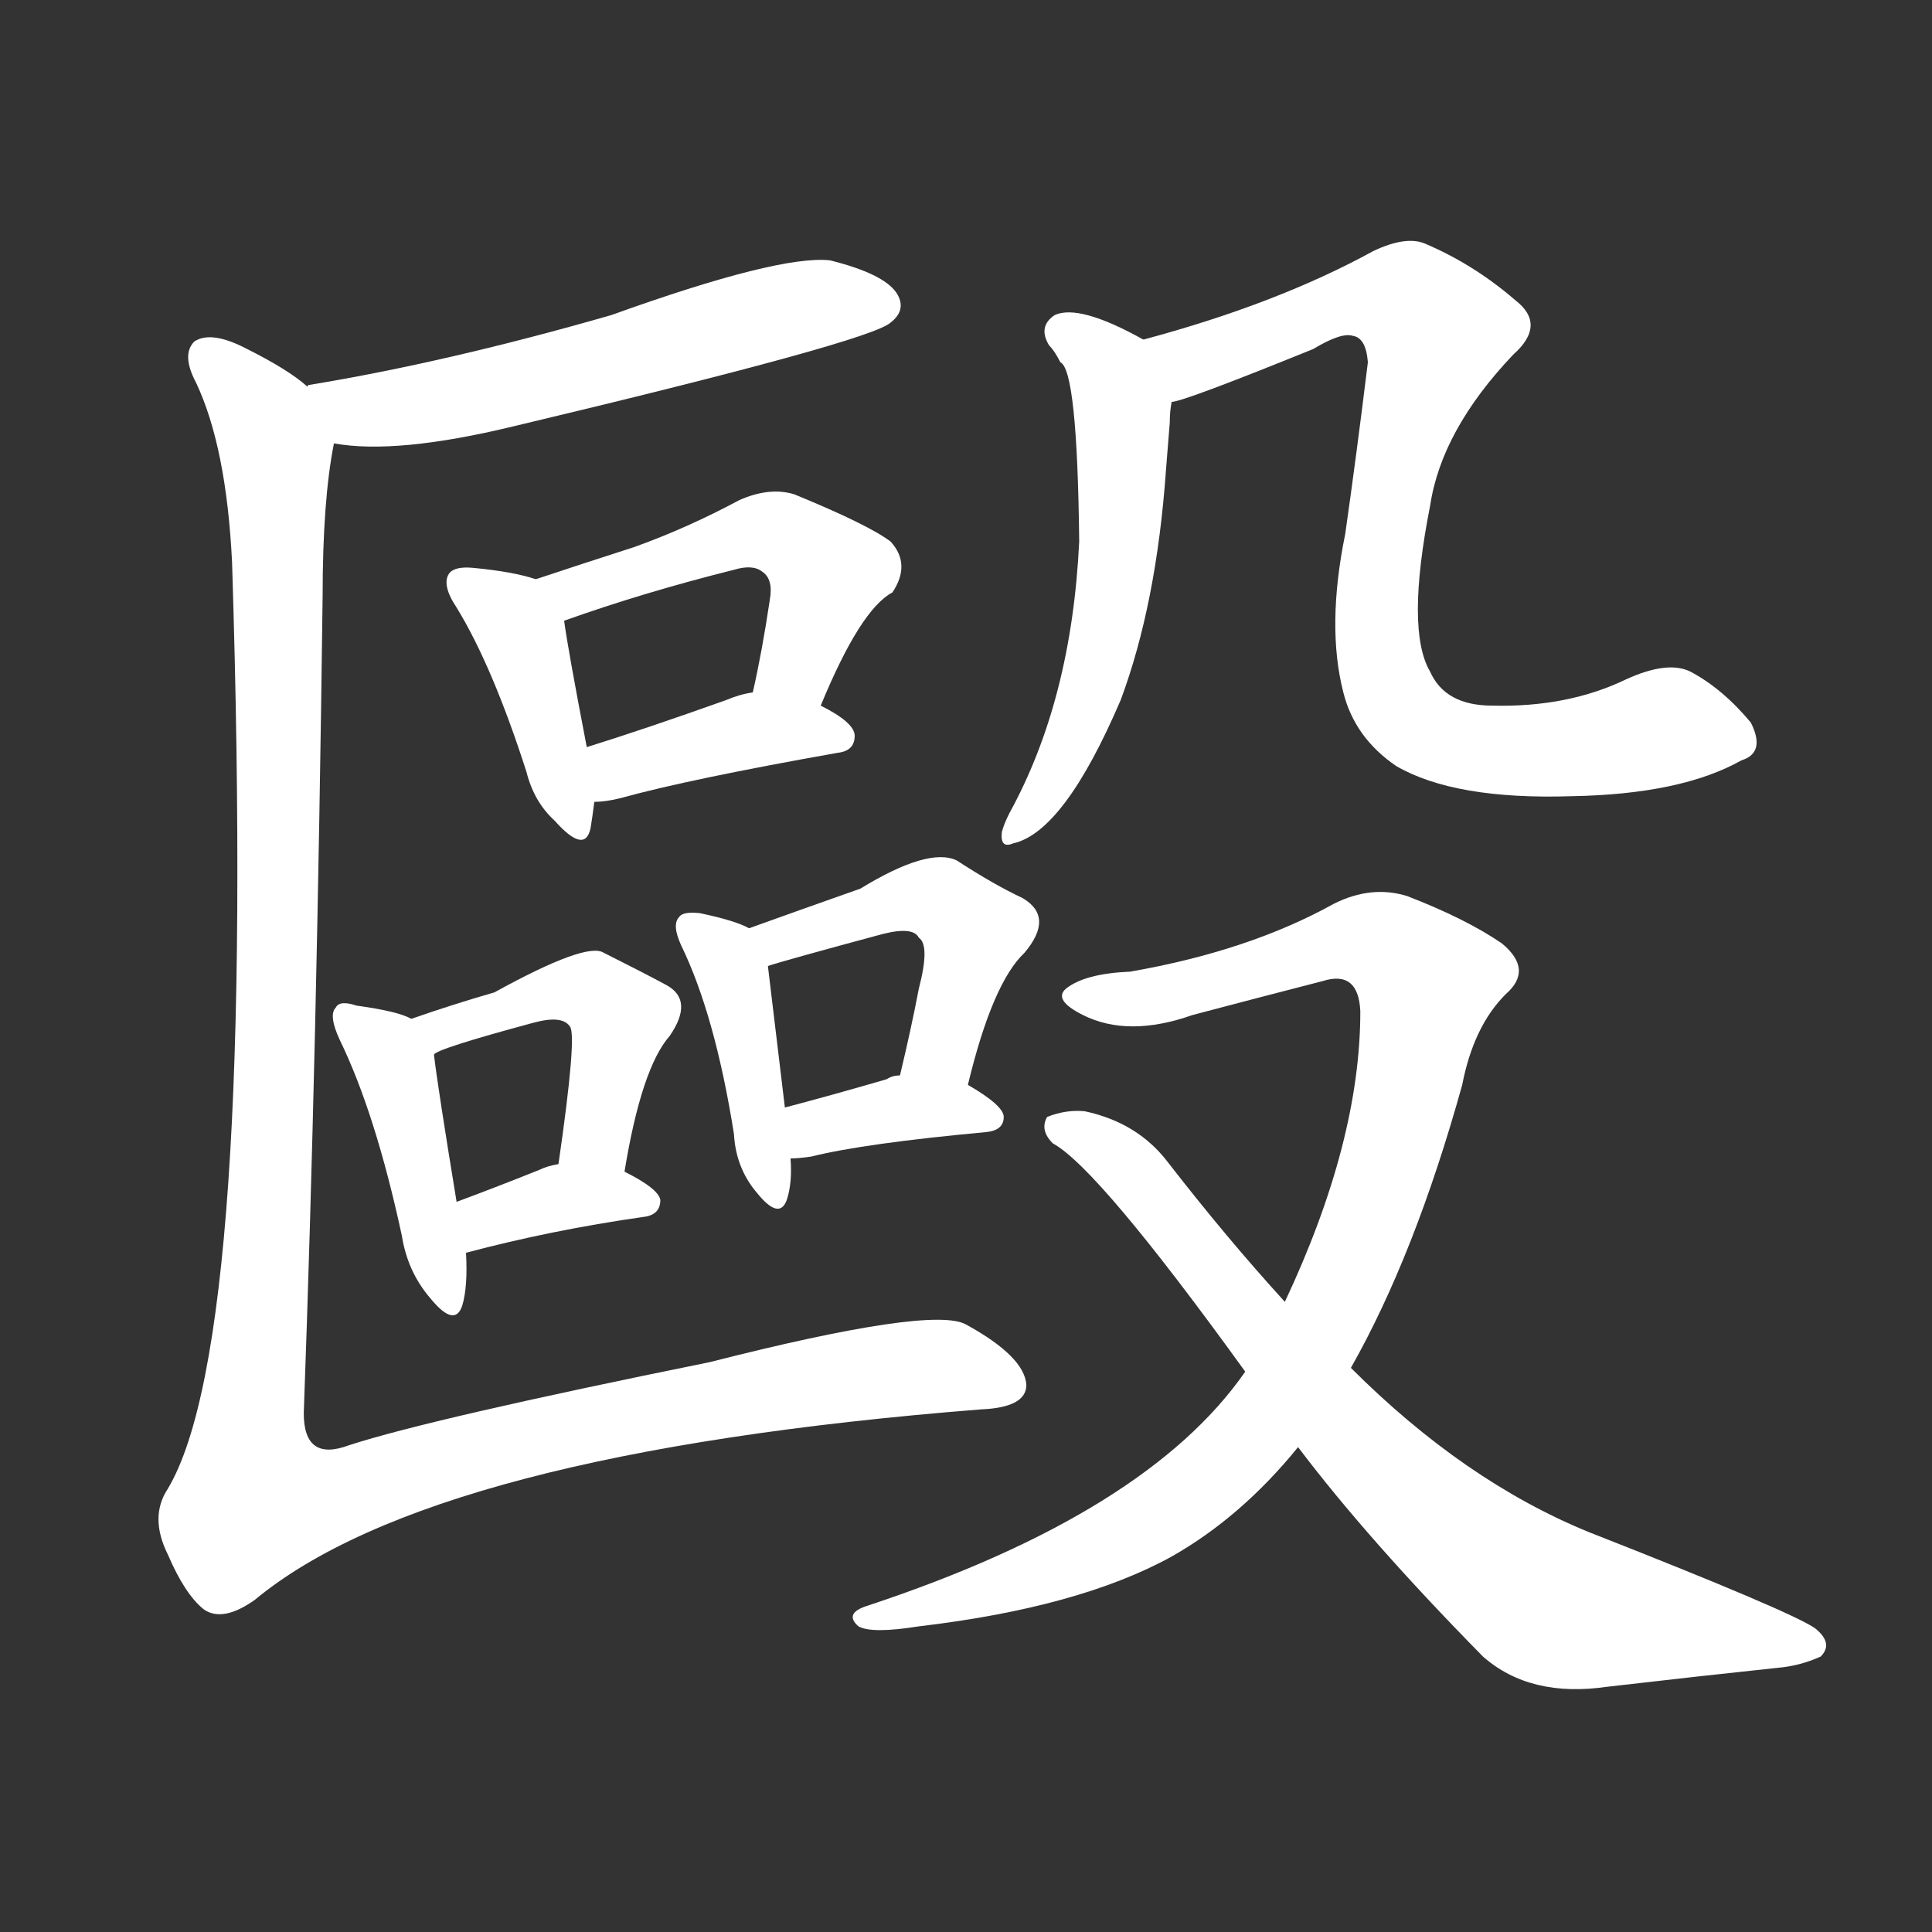 <svg version="1.1" viewBox="0 0 1024 1024" xmlns="http://www.w3.org/2000/svg">
  <rect x="0" y="0" width="1024" height="1024" fill="#333333" stroke="none"/>
  <g transform="scale(1, -1) translate(0, -900)">
    <style type="text/css">
        .stroke1 {fill: #FFFFFF;}
        .stroke2 {fill: #FFFFFF;}
        .stroke3 {fill: #FFFFFF;}
        .stroke4 {fill: #FFFFFF;}
        .stroke5 {fill: #FFFFFF;}
        .stroke6 {fill: #FFFFFF;}
        .stroke7 {fill: #FFFFFF;}
        .stroke8 {fill: #FFFFFF;}
        .stroke9 {fill: #FFFFFF;}
        .stroke10 {fill: #FFFFFF;}
        .stroke11 {fill: #FFFFFF;}
        .stroke12 {fill: #FFFFFF;}
        .stroke13 {fill: #FFFFFF;}
        .stroke14 {fill: #FFFFFF;}
        .stroke15 {fill: #FFFFFF;}
        .stroke16 {fill: #FFFFFF;}
        .stroke17 {fill: #FFFFFF;}
        .stroke18 {fill: #FFFFFF;}
        .stroke19 {fill: #FFFFFF;}
        .stroke20 {fill: #FFFFFF;}
        text {
            font-family: Helvetica;
            font-size: 50px;
            fill: #FFFFFF;}
            paint-order: stroke;
            stroke: #000000;
            stroke-width: 4px;
            stroke-linecap: butt;
            stroke-linejoin: miter;
            font-weight: 800;
        }
    </style>

    <path d="M 177 665 Q 210 659 272 674 Q 461 719 472 729 Q 481 736 475 745 Q 468 755 440 762 Q 413 765 324 733 Q 237 708 164 696 Q 163 696 163 695 C 134 688 147 669 177 665 Z" class="stroke1"/>
    <path d="M 284 593 Q 272 597 251 599 Q 241 600 238 596 Q 234 590 242 578 Q 261 547 279 491 Q 283 475 294 465 Q 310 447 313 461 Q 314 467 315 475 L 311 504 Q 301 556 299 571 C 296 589 296 589 284 593 Z" class="stroke2"/>
    <path d="M 435 526 Q 456 577 473 586 Q 483 601 472 613 Q 460 622 421 638 Q 408 642 392 635 Q 364 620 336 610 Q 308 601 284 593 C 256 584 271 561 299 571 Q 341 586 389 598 Q 399 601 404 597 Q 410 593 408 582 Q 404 555 399 533 C 393 504 423 498 435 526 Z" class="stroke3"/>
    <path d="M 315 475 Q 321 475 329 477 Q 365 487 444 501 Q 453 502 453 510 Q 453 517 435 526 C 416 536 416 536 399 533 Q 392 532 385 529 Q 343 514 311 504 C 282 495 285 473 315 475 Z" class="stroke4"/>
    <path d="M 218 360 Q 211 364 189 367 Q 180 370 178 366 Q 174 362 180 349 Q 199 310 213 245 Q 216 226 228 212 Q 241 196 245 208 Q 248 218 247 236 L 242 263 Q 232 324 230 341 C 228 356 228 356 218 360 Z" class="stroke5"/>
    <path d="M 331 279 Q 340 334 355 351 Q 368 370 353 378 Q 340 385 320 395 Q 311 401 262 374 Q 241 368 218 360 C 190 350 203 327 230 341 Q 231 344 283 358 Q 298 362 302 356 Q 306 352 296 283 C 292 253 326 249 331 279 Z" class="stroke6"/>
    <path d="M 247 236 Q 292 248 341 255 Q 350 256 350 264 Q 349 270 331 279 C 315 287 315 287 296 283 Q 290 282 286 280 Q 261 270 242 263 C 214 253 218 228 247 236 Z" class="stroke7"/>
    <path d="M 397 408 Q 390 412 371 416 Q 362 417 360 414 Q 356 410 361 399 Q 379 362 389 299 Q 390 281 401 268 Q 413 253 417 264 Q 420 273 419 286 L 416 313 Q 409 371 407 388 C 405 404 405 404 397 408 Z" class="stroke8"/>
    <path d="M 513 325 Q 526 379 543 395 Q 559 414 542 424 Q 527 431 507 444 Q 492 451 456 429 Q 422 417 397 408 C 369 398 378 379 407 388 Q 416 391 468 405 Q 484 409 487 403 Q 493 399 487 376 Q 483 355 477 330 C 470 301 506 296 513 325 Z" class="stroke9"/>
    <path d="M 419 286 Q 423 286 430 287 Q 458 294 523 300 Q 532 301 532 308 Q 532 314 513 325 L 477 330 Q 473 330 470 328 Q 439 319 416 313 C 387 305 389 285 419 286 Z" class="stroke10"/>
    <path d="M 163 695 Q 153 704 131 715 Q 112 725 103 719 Q 96 712 104 697 Q 120 663 123 602 Q 136 190 89 111 Q 79 96 89 76 Q 98 55 108 47 Q 118 40 135 52 Q 229 130 520 153 Q 544 154 544 166 Q 543 181 512 198 Q 494 208 376 178 Q 228 148 185 134 Q 161 125 161 151 Q 168 343 171 584 Q 171 635 177 665 C 180 684 180 684 163 695 Z" class="stroke11"/>
    <path d="M 606 720 Q 572 739 559 733 Q 550 727 556 717 Q 559 714 562 708 Q 571 704 572 613 Q 568 529 535 469 Q 532 463 531 459 Q 530 450 537 453 Q 564 459 594 529 Q 613 580 618 651 Q 619 664 620 676 Q 620 682 621 687 C 623 711 623 711 606 720 Z" class="stroke12"/>
    <path d="M 621 687 Q 627 687 696 715 Q 711 724 717 722 Q 724 721 725 708 Q 719 659 713 617 Q 703 568 712 533 Q 718 509 740 494 Q 771 476 833 478 Q 891 479 923 497 Q 936 501 928 517 Q 913 535 896 544 Q 884 550 862 540 Q 831 525 791 526 Q 766 526 758 544 Q 745 566 758 632 Q 764 672 802 712 Q 820 728 803 741 Q 781 760 755 771 Q 745 775 728 767 Q 677 739 606 720 C 577 712 592 678 621 687 Z" class="stroke13"/>
    <path d="M 716 175 Q 750 235 775 325 Q 781 356 798 373 Q 813 386 796 400 Q 777 413 746 425 Q 727 431 707 421 Q 662 396 599 385 Q 575 384 565 376 Q 558 370 574 362 Q 598 350 632 362 Q 666 371 701 380 Q 720 386 721 364 Q 721 295 681 210 L 660 173 Q 608 98 460 49 Q 447 45 455 38 Q 462 34 487 38 Q 572 48 621 75 Q 658 96 688 133 L 716 175 Z" class="stroke14"/>
    <path d="M 688 133 Q 725 84 786 22 Q 811 0 852 6 Q 904 12 942 16 Q 954 17 965 22 Q 972 29 962 37 Q 949 46 842 88 Q 776 115 716 175 L 681 210 Q 650 244 619 284 Q 603 305 575 311 Q 565 312 555 308 Q 551 301 558 294 Q 582 281 660 173 L 688 133 Z" class="stroke15"/>
</g></svg>